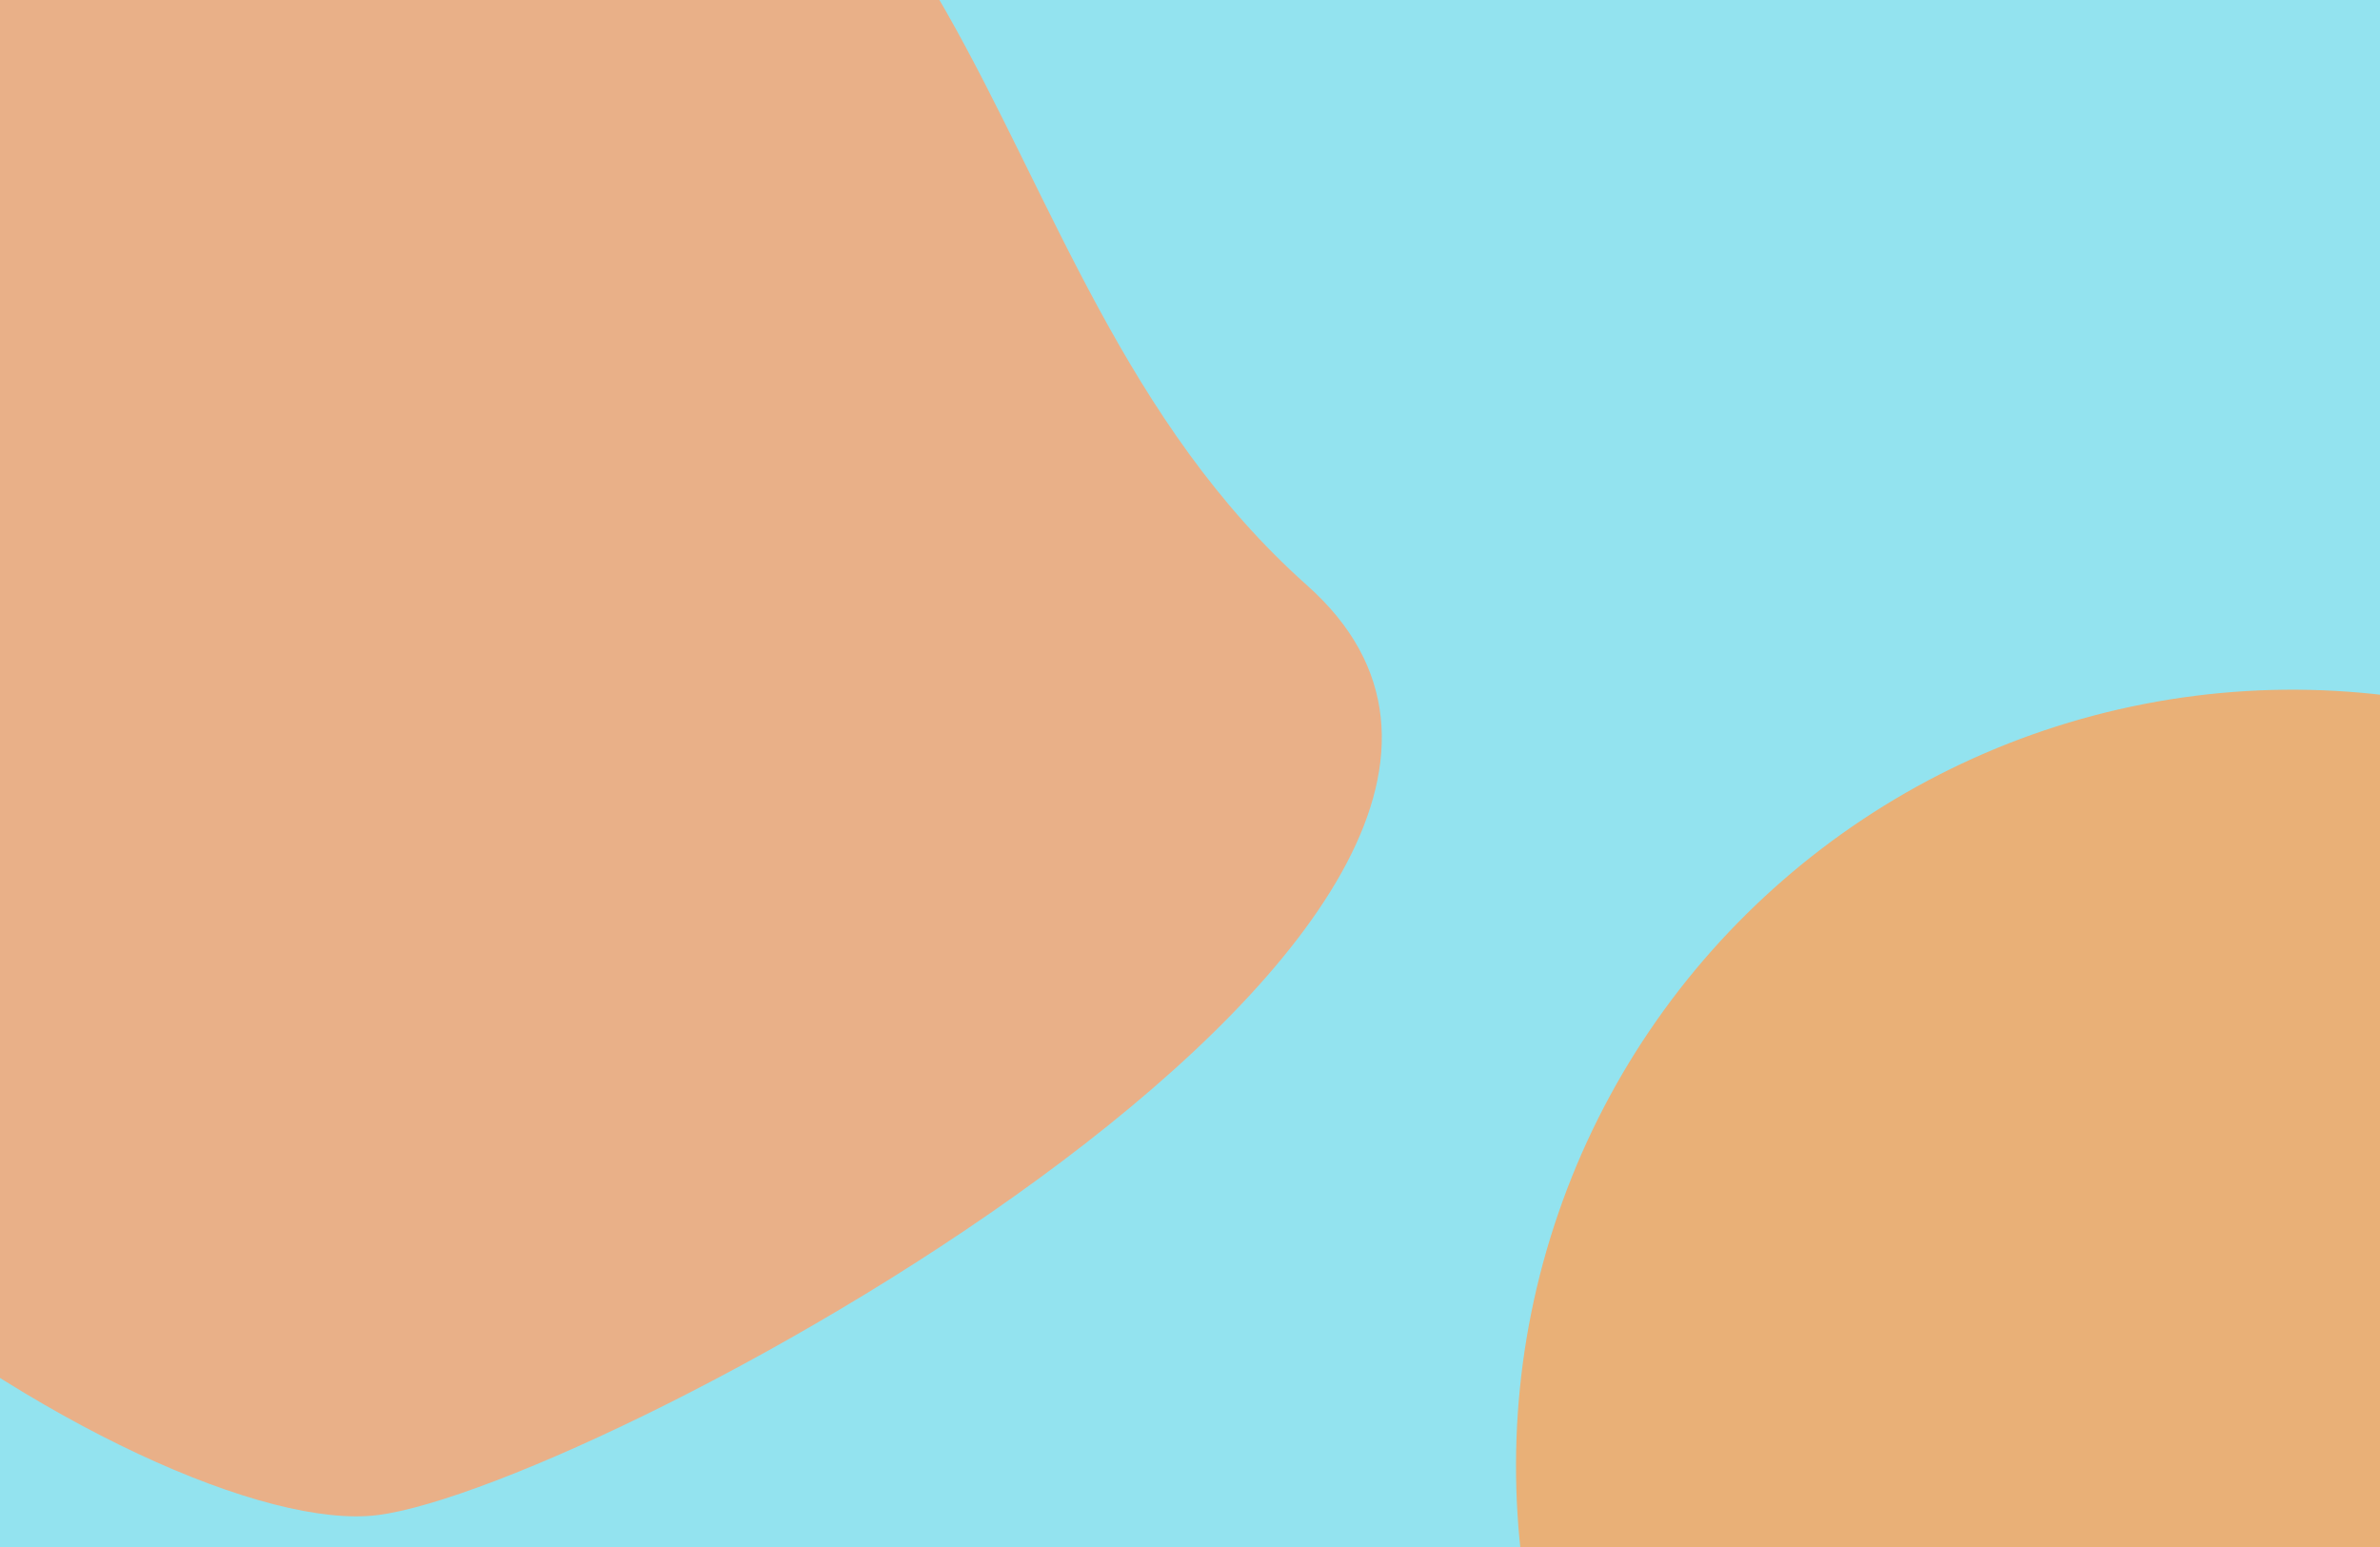 <svg width="1280" height="832" viewBox="0 0 1280 832" fill="none" xmlns="http://www.w3.org/2000/svg">
<g clip-path="url(#clip0_1_2)">
<rect width="1280" height="832" fill="#93e3ef"/>
<path d="M703 314.847C898.5 488.872 323 799.871 203 814.846C83 829.822 -297 590.989 -297 314.847C-297 38.704 -141 -202.129 203 -185.154C547 -168.178 507.5 140.822 703 314.847Z" fill="#E9B088"/>
<circle cx="1232.84" cy="788.44" r="417.499" transform="rotate(-41.01 1232.84 788.44)" fill="#E9B077"/>
</g>
<defs>
<clipPath id="clip0_1_2">
<rect width="1280" height="832" fill="white"/>
</clipPath>
</defs>
</svg>